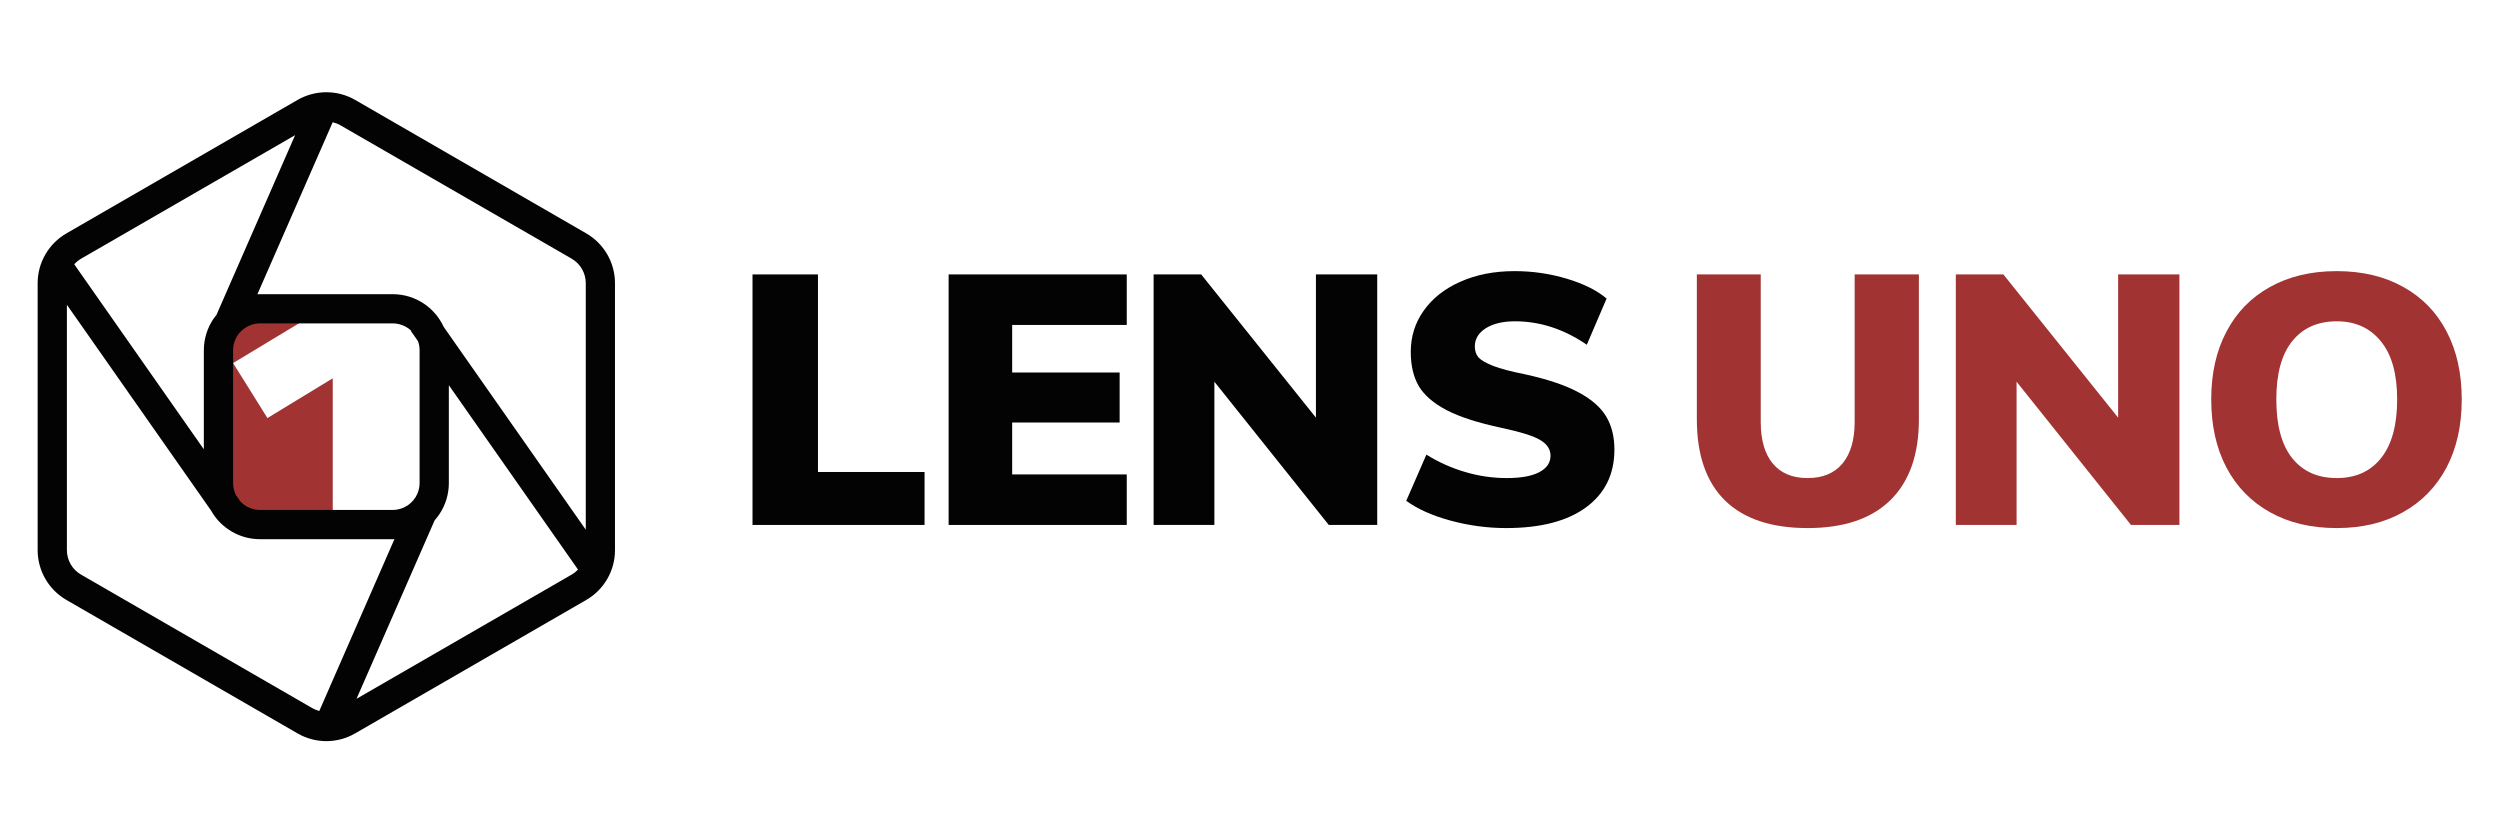 <svg xmlns="http://www.w3.org/2000/svg" xmlns:xlink="http://www.w3.org/1999/xlink" width="300" zoomAndPan="magnify" viewBox="0 0 224.88 75" height="100" preserveAspectRatio="xMidYMid meet" version="1.0"><defs><g/><clipPath id="de3fdc416d"><path d="M 20.41 28.359 L 29.969 28.359 L 29.969 46.535 L 20.41 46.535 Z M 20.41 28.359 " clip-rule="nonzero"/></clipPath><clipPath id="08cb90f8d1"><path d="M 29.887 34.047 L 29.887 46.414 L 20.531 46.414 L 20.531 28.43 L 26.941 28.43 L 26.828 29.109 L 20.918 32.676 L 24.008 37.625 Z M 29.887 34.047 " clip-rule="nonzero"/></clipPath><clipPath id="3524e2c873"><path d="M 3.328 8.301 L 55.355 8.301 L 55.355 66.75 L 3.328 66.75 Z M 3.328 8.301 " clip-rule="nonzero"/></clipPath><clipPath id="d22a7dcf39"><path d="M 51.387 51.715 L 32.027 62.891 L 39.055 46.836 C 39.203 46.664 39.344 46.488 39.473 46.297 C 40.016 45.496 40.336 44.516 40.336 43.477 L 40.336 34.668 L 51.961 51.262 C 51.793 51.438 51.602 51.594 51.387 51.715 M 7.234 51.715 C 6.445 51.262 5.961 50.422 5.961 49.512 L 5.961 27.43 L 18.941 45.957 C 19.324 46.641 19.863 47.227 20.512 47.66 C 21.312 48.207 22.293 48.527 23.332 48.527 L 35.289 48.527 C 35.34 48.527 35.391 48.523 35.441 48.52 L 28.676 63.988 C 28.453 63.93 28.242 63.844 28.039 63.727 Z M 7.234 23.285 L 26.5 12.164 L 19.422 28.34 C 19.324 28.457 19.234 28.574 19.148 28.699 C 18.605 29.504 18.285 30.484 18.285 31.523 L 18.285 40.438 L 6.621 23.785 C 6.797 23.59 7.004 23.422 7.234 23.285 M 37.703 31.523 L 37.703 43.477 C 37.703 43.812 37.633 44.129 37.512 44.418 C 37.332 44.848 37.023 45.219 36.637 45.48 C 36.25 45.742 35.793 45.891 35.289 45.895 L 23.332 45.895 C 22.996 45.895 22.684 45.824 22.395 45.703 C 22.082 45.57 21.805 45.375 21.578 45.133 L 21.176 44.559 C 21.012 44.234 20.918 43.871 20.918 43.477 L 20.918 31.523 C 20.918 31.188 20.988 30.871 21.109 30.582 C 21.289 30.152 21.598 29.777 21.984 29.52 C 22.371 29.258 22.828 29.109 23.332 29.105 L 35.289 29.105 C 35.625 29.105 35.938 29.176 36.227 29.297 C 36.496 29.41 36.742 29.57 36.953 29.77 L 36.922 29.793 L 37.559 30.703 C 37.652 30.957 37.703 31.23 37.703 31.523 M 51.391 23.281 C 52.176 23.738 52.66 24.578 52.66 25.488 L 52.66 47.672 L 39.871 29.418 C 39.484 28.574 38.871 27.855 38.109 27.34 C 37.309 26.797 36.328 26.477 35.289 26.477 L 23.332 26.477 C 23.258 26.477 23.184 26.48 23.105 26.484 L 29.883 11 C 30.125 11.059 30.359 11.148 30.582 11.277 Z M 52.703 21.004 L 31.902 8.992 C 31.102 8.531 30.203 8.301 29.312 8.301 C 28.418 8.301 27.523 8.531 26.723 8.992 L 5.918 21.004 C 4.316 21.93 3.328 23.641 3.328 25.488 L 3.328 49.512 C 3.328 51.363 4.316 53.07 5.918 53.996 L 26.723 66.008 C 27.523 66.469 28.418 66.703 29.312 66.703 C 30.203 66.703 31.098 66.469 31.898 66.008 L 52.703 53.996 C 54.305 53.07 55.289 51.363 55.289 49.512 L 55.289 25.488 C 55.289 23.641 54.305 21.93 52.703 21.004 " clip-rule="nonzero"/></clipPath></defs><g clip-path="url(#de3fdc416d)"><g clip-path="url(#08cb90f8d1)"><path fill="#a13333" d="M 2.547 7.516 L 56.137 7.516 L 56.137 67.535 L 2.547 67.535 Z M 2.547 7.516 " fill-opacity="1" fill-rule="nonzero"/></g></g><g clip-path="url(#3524e2c873)"><g clip-path="url(#d22a7dcf39)"><path fill="#040303" d="M 2.547 7.516 L 56.137 7.516 L 56.137 67.535 L 2.547 67.535 Z M 2.547 7.516 " fill-opacity="1" fill-rule="nonzero"/></g></g><g fill="#040303" fill-opacity="1"><g transform="translate(65.619, 47.245)"><g><path d="M 2.047 0 L 2.047 -22.547 L 7.938 -22.547 L 7.938 -4.766 L 17.531 -4.766 L 17.531 0 Z M 2.047 0 "/></g></g></g><g fill="#040303" fill-opacity="1"><g transform="translate(83.269, 47.245)"><g><path d="M 2.047 0 L 2.047 -22.547 L 18.078 -22.547 L 18.078 -18 L 7.766 -18 L 7.766 -13.719 L 17.438 -13.719 L 17.438 -9.219 L 7.766 -9.219 L 7.766 -4.547 L 18.078 -4.547 L 18.078 0 Z M 2.047 0 "/></g></g></g><g fill="#040303" fill-opacity="1"><g transform="translate(101.718, 47.245)"><g><path d="M 16.656 -22.547 L 22.172 -22.547 L 22.172 0 L 17.812 0 L 7.516 -12.891 L 7.516 0 L 2.047 0 L 2.047 -22.547 L 6.328 -22.547 L 16.656 -9.656 Z M 16.656 -22.547 "/></g></g></g><g fill="#040303" fill-opacity="1"><g transform="translate(125.284, 47.245)"><g><path d="M 10.203 0.281 C 8.516 0.281 6.848 0.055 5.203 -0.391 C 3.566 -0.836 2.238 -1.43 1.219 -2.172 L 3.031 -6.328 C 4.125 -5.648 5.285 -5.129 6.516 -4.766 C 7.754 -4.398 9.004 -4.219 10.266 -4.219 C 11.547 -4.219 12.52 -4.395 13.188 -4.75 C 13.863 -5.102 14.203 -5.598 14.203 -6.234 C 14.203 -6.805 13.895 -7.273 13.281 -7.641 C 12.676 -8.004 11.52 -8.367 9.812 -8.734 C 7.707 -9.18 6.055 -9.711 4.859 -10.328 C 3.672 -10.953 2.832 -11.676 2.344 -12.5 C 1.863 -13.332 1.625 -14.359 1.625 -15.578 C 1.625 -16.961 2.016 -18.203 2.797 -19.297 C 3.578 -20.398 4.676 -21.266 6.094 -21.891 C 7.508 -22.523 9.133 -22.844 10.969 -22.844 C 12.594 -22.844 14.164 -22.613 15.688 -22.156 C 17.207 -21.695 18.395 -21.102 19.25 -20.375 L 17.469 -16.219 C 15.414 -17.625 13.258 -18.328 11 -18.328 C 9.914 -18.328 9.039 -18.117 8.375 -17.703 C 7.719 -17.285 7.391 -16.738 7.391 -16.062 C 7.391 -15.656 7.504 -15.32 7.734 -15.062 C 7.973 -14.812 8.41 -14.562 9.047 -14.312 C 9.691 -14.062 10.641 -13.812 11.891 -13.562 C 13.941 -13.113 15.551 -12.57 16.719 -11.938 C 17.895 -11.312 18.727 -10.582 19.219 -9.75 C 19.707 -8.926 19.953 -7.938 19.953 -6.781 C 19.953 -4.562 19.098 -2.828 17.391 -1.578 C 15.691 -0.336 13.297 0.281 10.203 0.281 Z M 10.203 0.281 "/></g></g></g><g fill="#a13333" fill-opacity="1"><g transform="translate(150.734, 47.245)"><g><path d="M 11.891 0.281 C 8.629 0.281 6.148 -0.547 4.453 -2.203 C 2.766 -3.867 1.922 -6.301 1.922 -9.5 L 1.922 -22.547 L 7.672 -22.547 L 7.672 -9.281 C 7.672 -7.656 8.031 -6.406 8.75 -5.531 C 9.477 -4.656 10.523 -4.219 11.891 -4.219 C 13.254 -4.219 14.301 -4.656 15.031 -5.531 C 15.758 -6.406 16.125 -7.656 16.125 -9.281 L 16.125 -22.547 L 21.906 -22.547 L 21.906 -9.5 C 21.906 -6.32 21.047 -3.895 19.328 -2.219 C 17.617 -0.551 15.141 0.281 11.891 0.281 Z M 11.891 0.281 "/></g></g></g><g fill="#a13333" fill-opacity="1"><g transform="translate(173.916, 47.245)"><g><path d="M 16.656 -22.547 L 22.172 -22.547 L 22.172 0 L 17.812 0 L 7.516 -12.891 L 7.516 0 L 2.047 0 L 2.047 -22.547 L 6.328 -22.547 L 16.656 -9.656 Z M 16.656 -22.547 "/></g></g></g><g fill="#a13333" fill-opacity="1"><g transform="translate(197.481, 47.245)"><g><path d="M 12.766 0.281 C 10.461 0.281 8.461 -0.191 6.766 -1.141 C 5.066 -2.086 3.758 -3.426 2.844 -5.156 C 1.926 -6.895 1.469 -8.941 1.469 -11.297 C 1.469 -13.641 1.926 -15.676 2.844 -17.406 C 3.758 -19.145 5.066 -20.484 6.766 -21.422 C 8.461 -22.367 10.461 -22.844 12.766 -22.844 C 15.066 -22.844 17.062 -22.367 18.75 -21.422 C 20.445 -20.484 21.75 -19.145 22.656 -17.406 C 23.562 -15.676 24.016 -13.641 24.016 -11.297 C 24.016 -8.941 23.555 -6.895 22.641 -5.156 C 21.723 -3.426 20.414 -2.086 18.719 -1.141 C 17.031 -0.191 15.047 0.281 12.766 0.281 Z M 12.766 -4.219 C 14.473 -4.219 15.805 -4.82 16.766 -6.031 C 17.723 -7.238 18.203 -8.992 18.203 -11.297 C 18.203 -13.598 17.711 -15.344 16.734 -16.531 C 15.766 -17.727 14.441 -18.328 12.766 -18.328 C 11.055 -18.328 9.723 -17.734 8.766 -16.547 C 7.805 -15.367 7.328 -13.617 7.328 -11.297 C 7.328 -8.961 7.805 -7.195 8.766 -6 C 9.723 -4.812 11.055 -4.219 12.766 -4.219 Z M 12.766 -4.219 "/></g></g></g></svg>